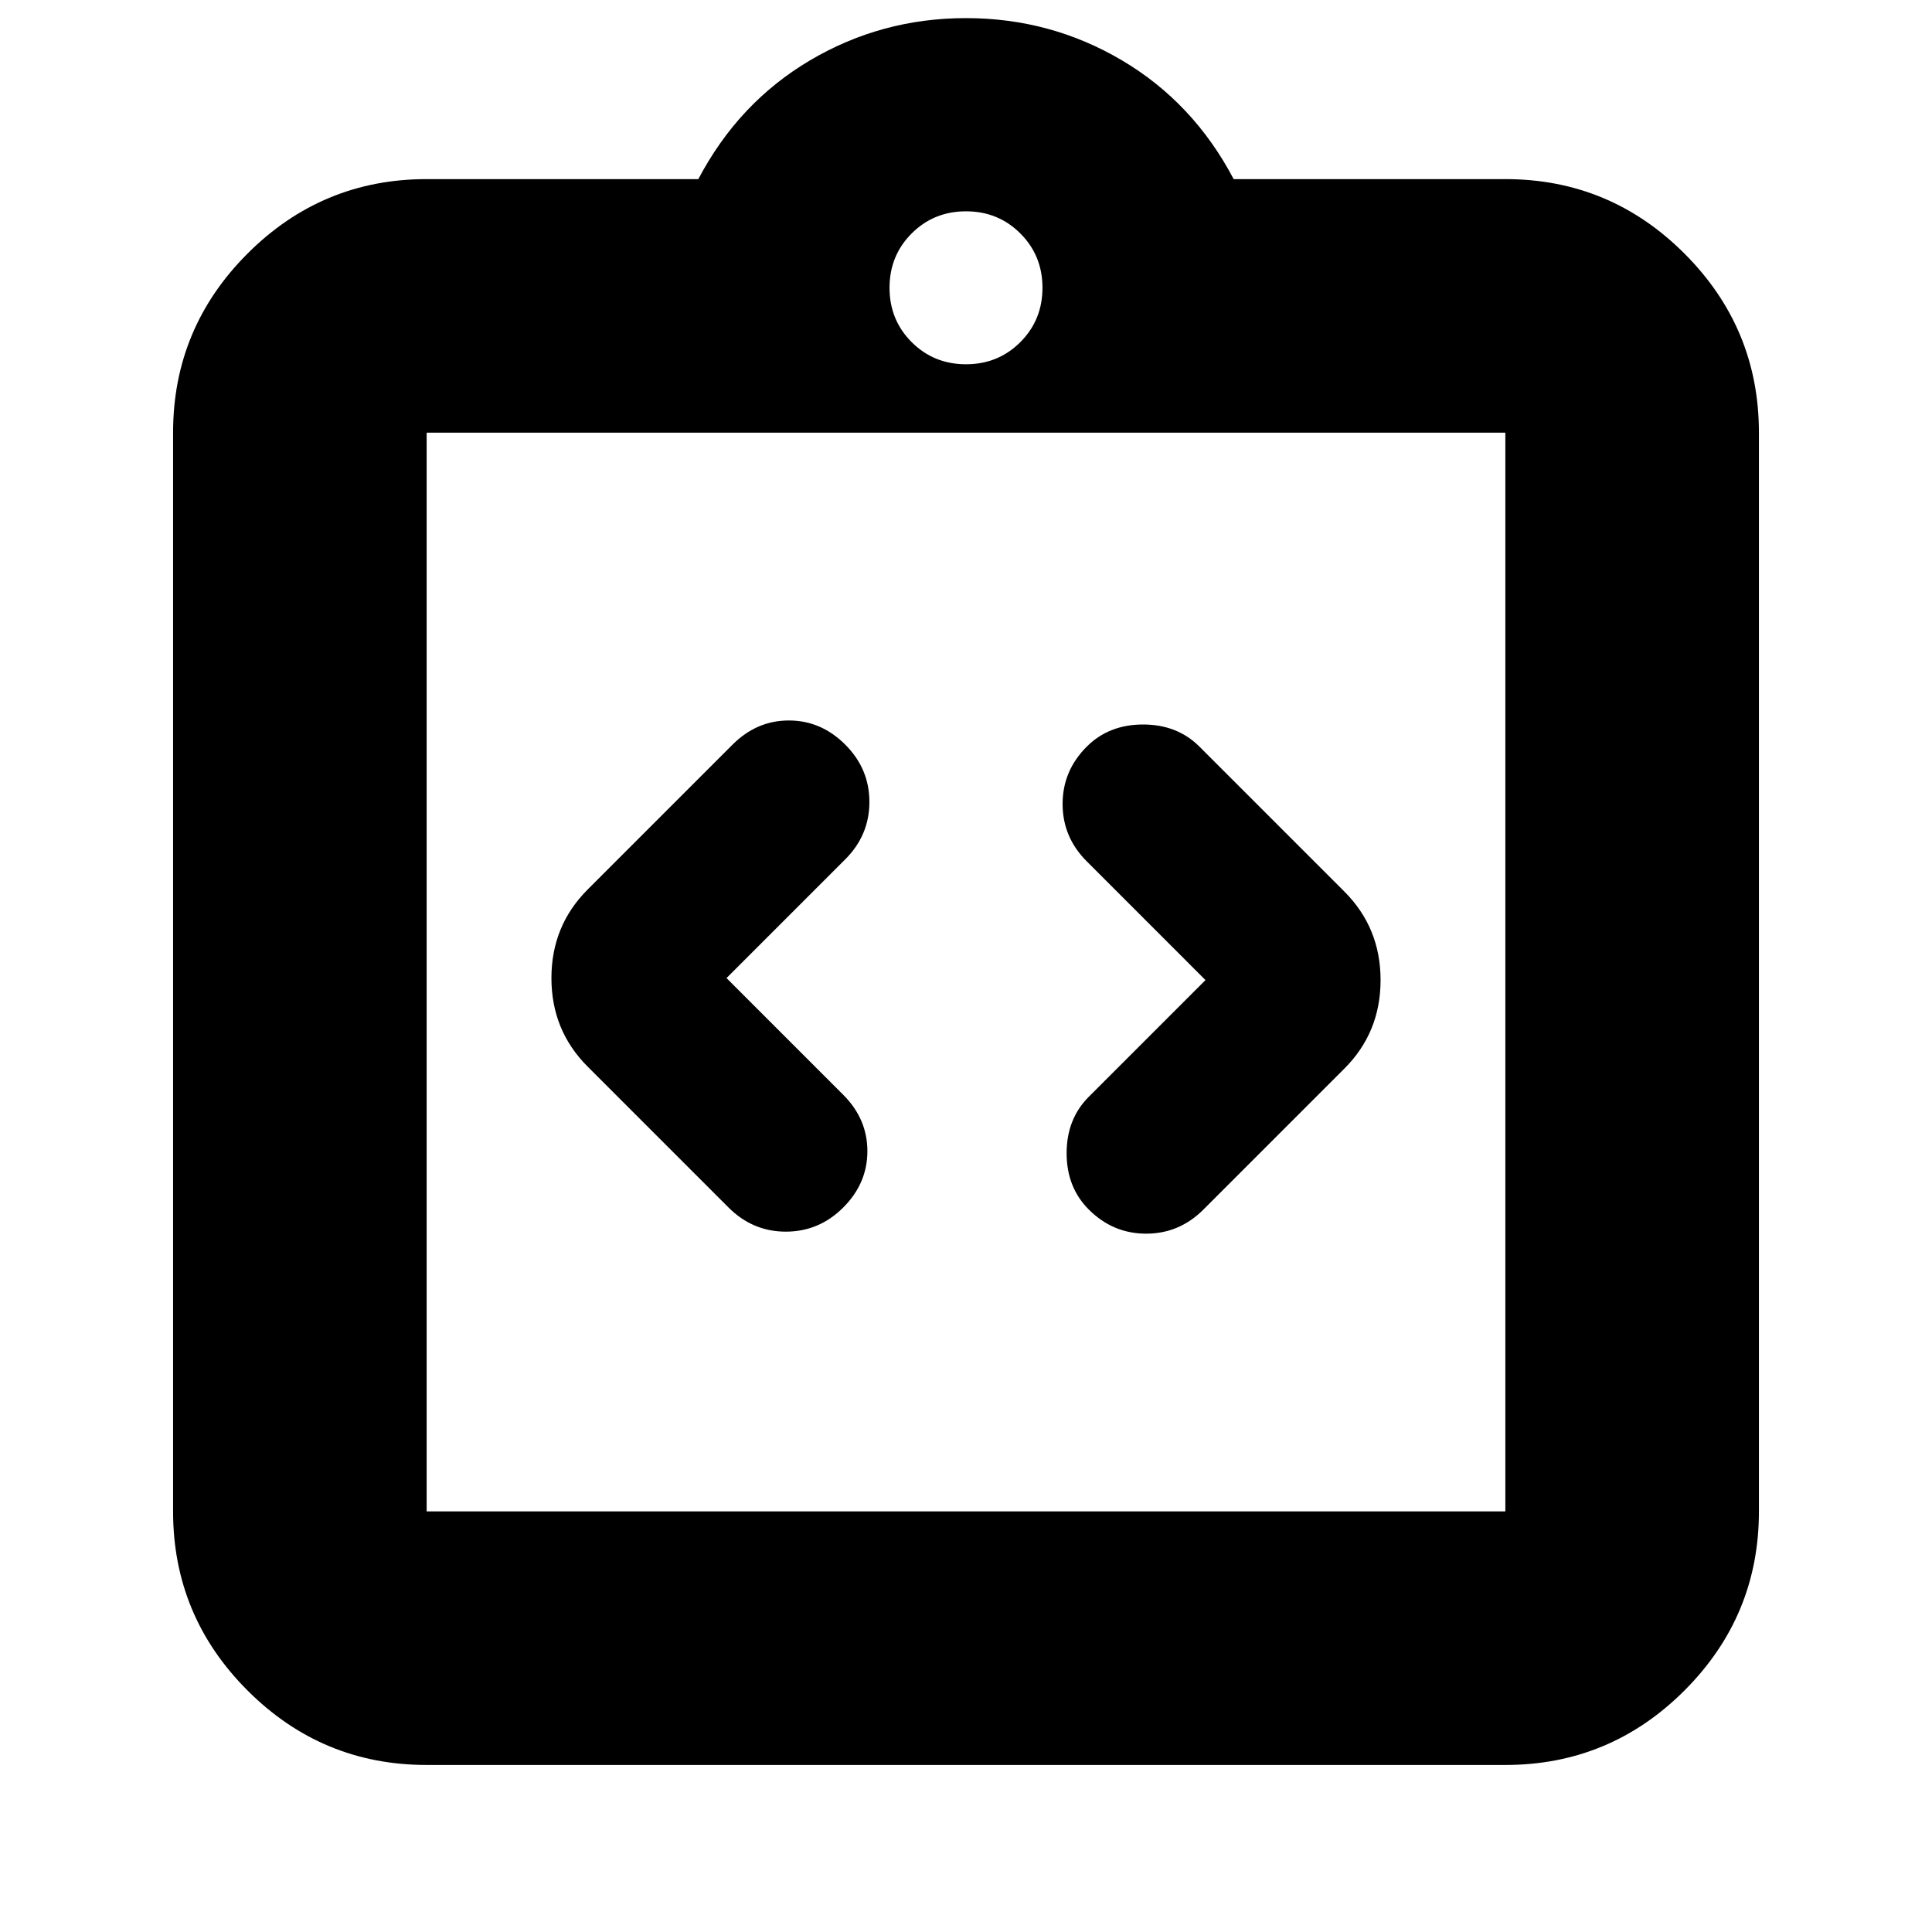 <svg xmlns="http://www.w3.org/2000/svg" height="24" width="24"><path d="M10.475 15Q10.775 14.7 10.775 14.3Q10.775 13.9 10.475 13.6L9.025 12.15L10.5 10.675Q10.8 10.375 10.8 9.962Q10.8 9.55 10.5 9.25Q10.2 8.95 9.8 8.95Q9.4 8.95 9.1 9.25L7.3 11.05Q6.85 11.5 6.85 12.15Q6.85 12.8 7.3 13.25L9.05 15Q9.35 15.3 9.762 15.3Q10.175 15.3 10.475 15ZM13.525 15.025Q13.825 15.325 14.238 15.325Q14.65 15.325 14.95 15.025L16.7 13.275Q17.15 12.825 17.15 12.175Q17.15 11.525 16.7 11.075L14.9 9.275Q14.625 9 14.2 9Q13.775 9 13.5 9.275Q13.2 9.575 13.2 9.987Q13.2 10.4 13.5 10.7L14.975 12.175L13.525 13.625Q13.25 13.9 13.25 14.325Q13.25 14.75 13.525 15.025ZM5.3 21.925Q4 21.925 3.075 21Q2.15 20.075 2.15 18.775V5.375Q2.15 4.075 3.075 3.15Q4 2.225 5.3 2.225H8.675Q9.175 1.275 10.062 0.75Q10.95 0.225 12 0.225Q13.05 0.225 13.938 0.75Q14.825 1.275 15.325 2.225H18.7Q20 2.225 20.925 3.15Q21.85 4.075 21.85 5.375V18.775Q21.85 20.075 20.925 21Q20 21.925 18.7 21.925ZM12 4.525Q12.4 4.525 12.675 4.25Q12.95 3.975 12.95 3.575Q12.95 3.175 12.675 2.9Q12.4 2.625 12 2.625Q11.6 2.625 11.325 2.9Q11.05 3.175 11.05 3.575Q11.05 3.975 11.325 4.25Q11.6 4.525 12 4.525ZM5.3 18.775H18.7Q18.7 18.775 18.7 18.775Q18.7 18.775 18.7 18.775V5.375Q18.7 5.375 18.7 5.375Q18.7 5.375 18.7 5.375H5.3Q5.3 5.375 5.3 5.375Q5.3 5.375 5.3 5.375V18.775Q5.3 18.775 5.3 18.775Q5.3 18.775 5.3 18.775ZM5.3 5.375Q5.3 5.375 5.3 5.375Q5.3 5.375 5.3 5.375V18.775Q5.3 18.775 5.3 18.775Q5.3 18.775 5.3 18.775Q5.3 18.775 5.3 18.775Q5.3 18.775 5.3 18.775V5.375Q5.3 5.375 5.3 5.375Q5.3 5.375 5.3 5.375Z"/></svg>